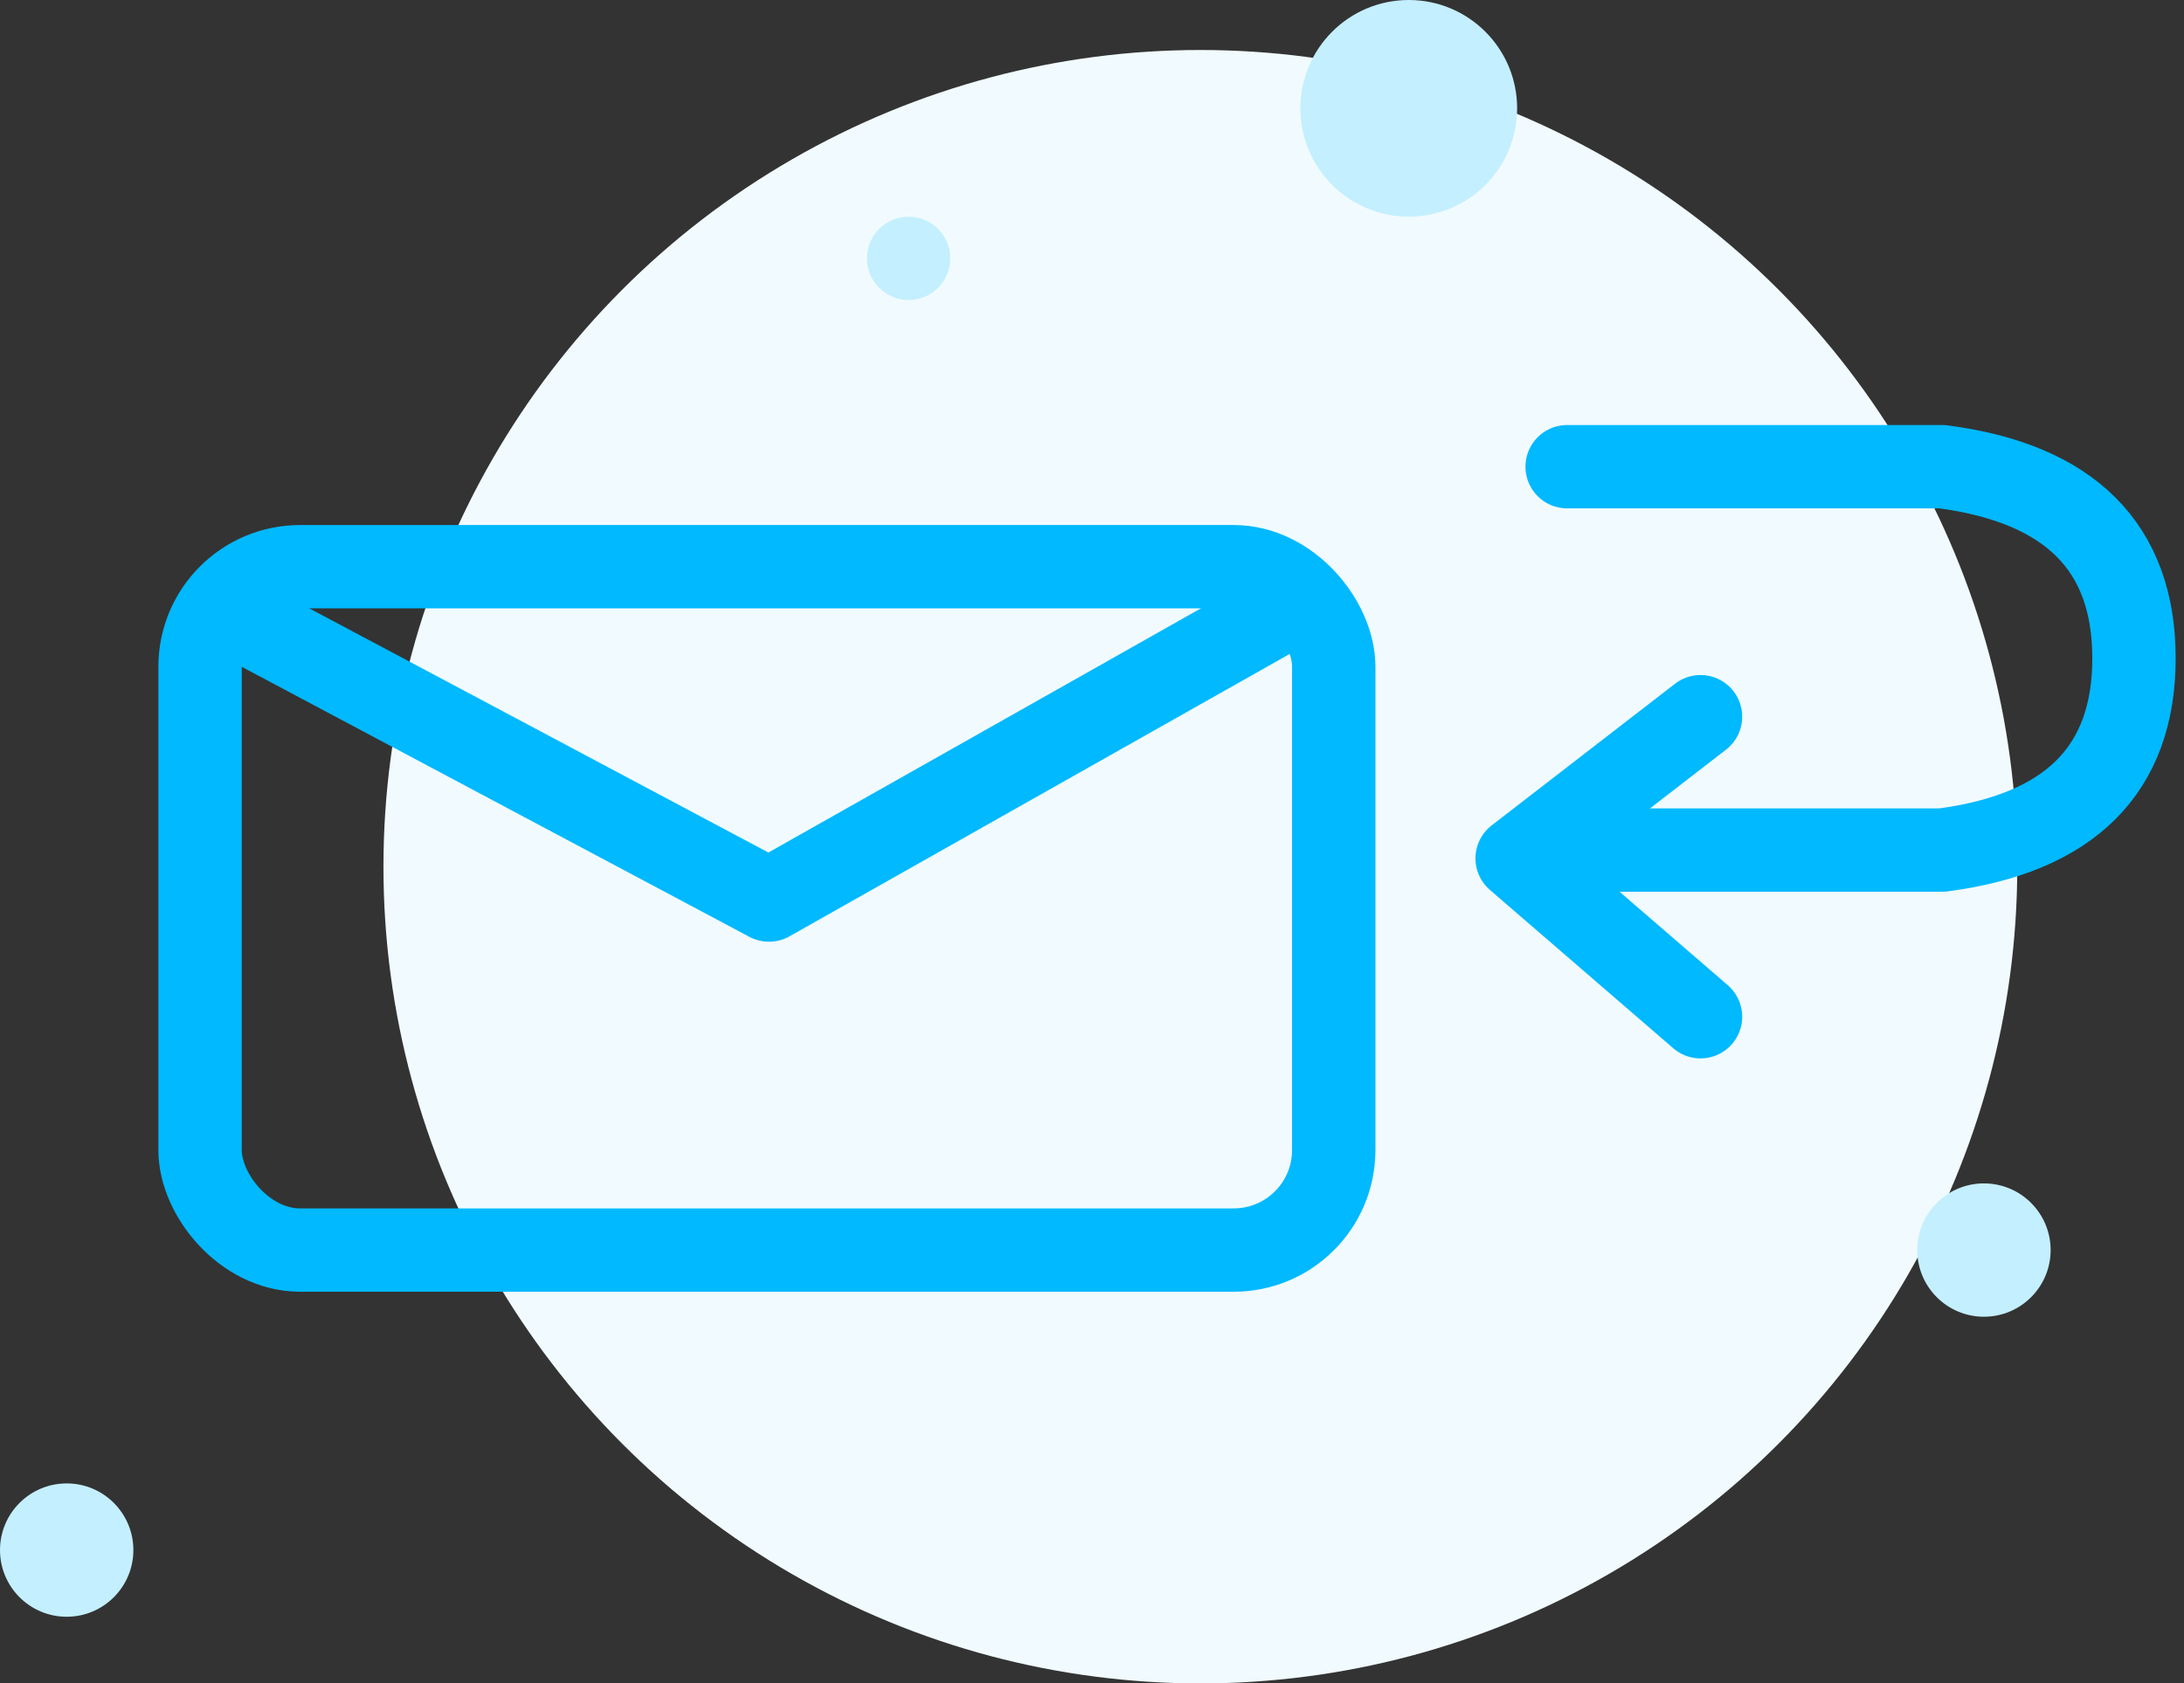 <svg width="131" height="101" xmlns="http://www.w3.org/2000/svg"><rect width="100%" height="100%" fill="#333333" stroke="none"/><g fill="none" fill-rule="evenodd"><circle cx="49" cy="49" r="49" transform="translate(23 3)" fill="#F1FBFF"/><circle fill="#C4EFFF" cx="84.5" cy="6.5" r="6.5"/><circle fill="#C4EFFF" cx="119" cy="75" r="4"/><circle fill="#C4EFFF" cx="4" cy="93" r="4"/><circle fill="#C4EFFF" cx="54.5" cy="15.5" r="2.5"/><rect stroke="#00B9FF" stroke-width="5" stroke-linecap="round" stroke-linejoin="round" x="12" y="34" width="68" height="41" rx="6"/><path stroke="#00B9FF" stroke-width="5" stroke-linecap="round" stroke-linejoin="round" d="M15 37.44L46.125 54 78 36m16-8h22.5c7.667 1 11.5 4.833 11.5 11.5S124.167 50 116.5 51H94"/><path stroke="#00B9FF" stroke-width="5" stroke-linecap="round" stroke-linejoin="round" d="M102 61l-11-9.5 11-8.5"/></g></svg>